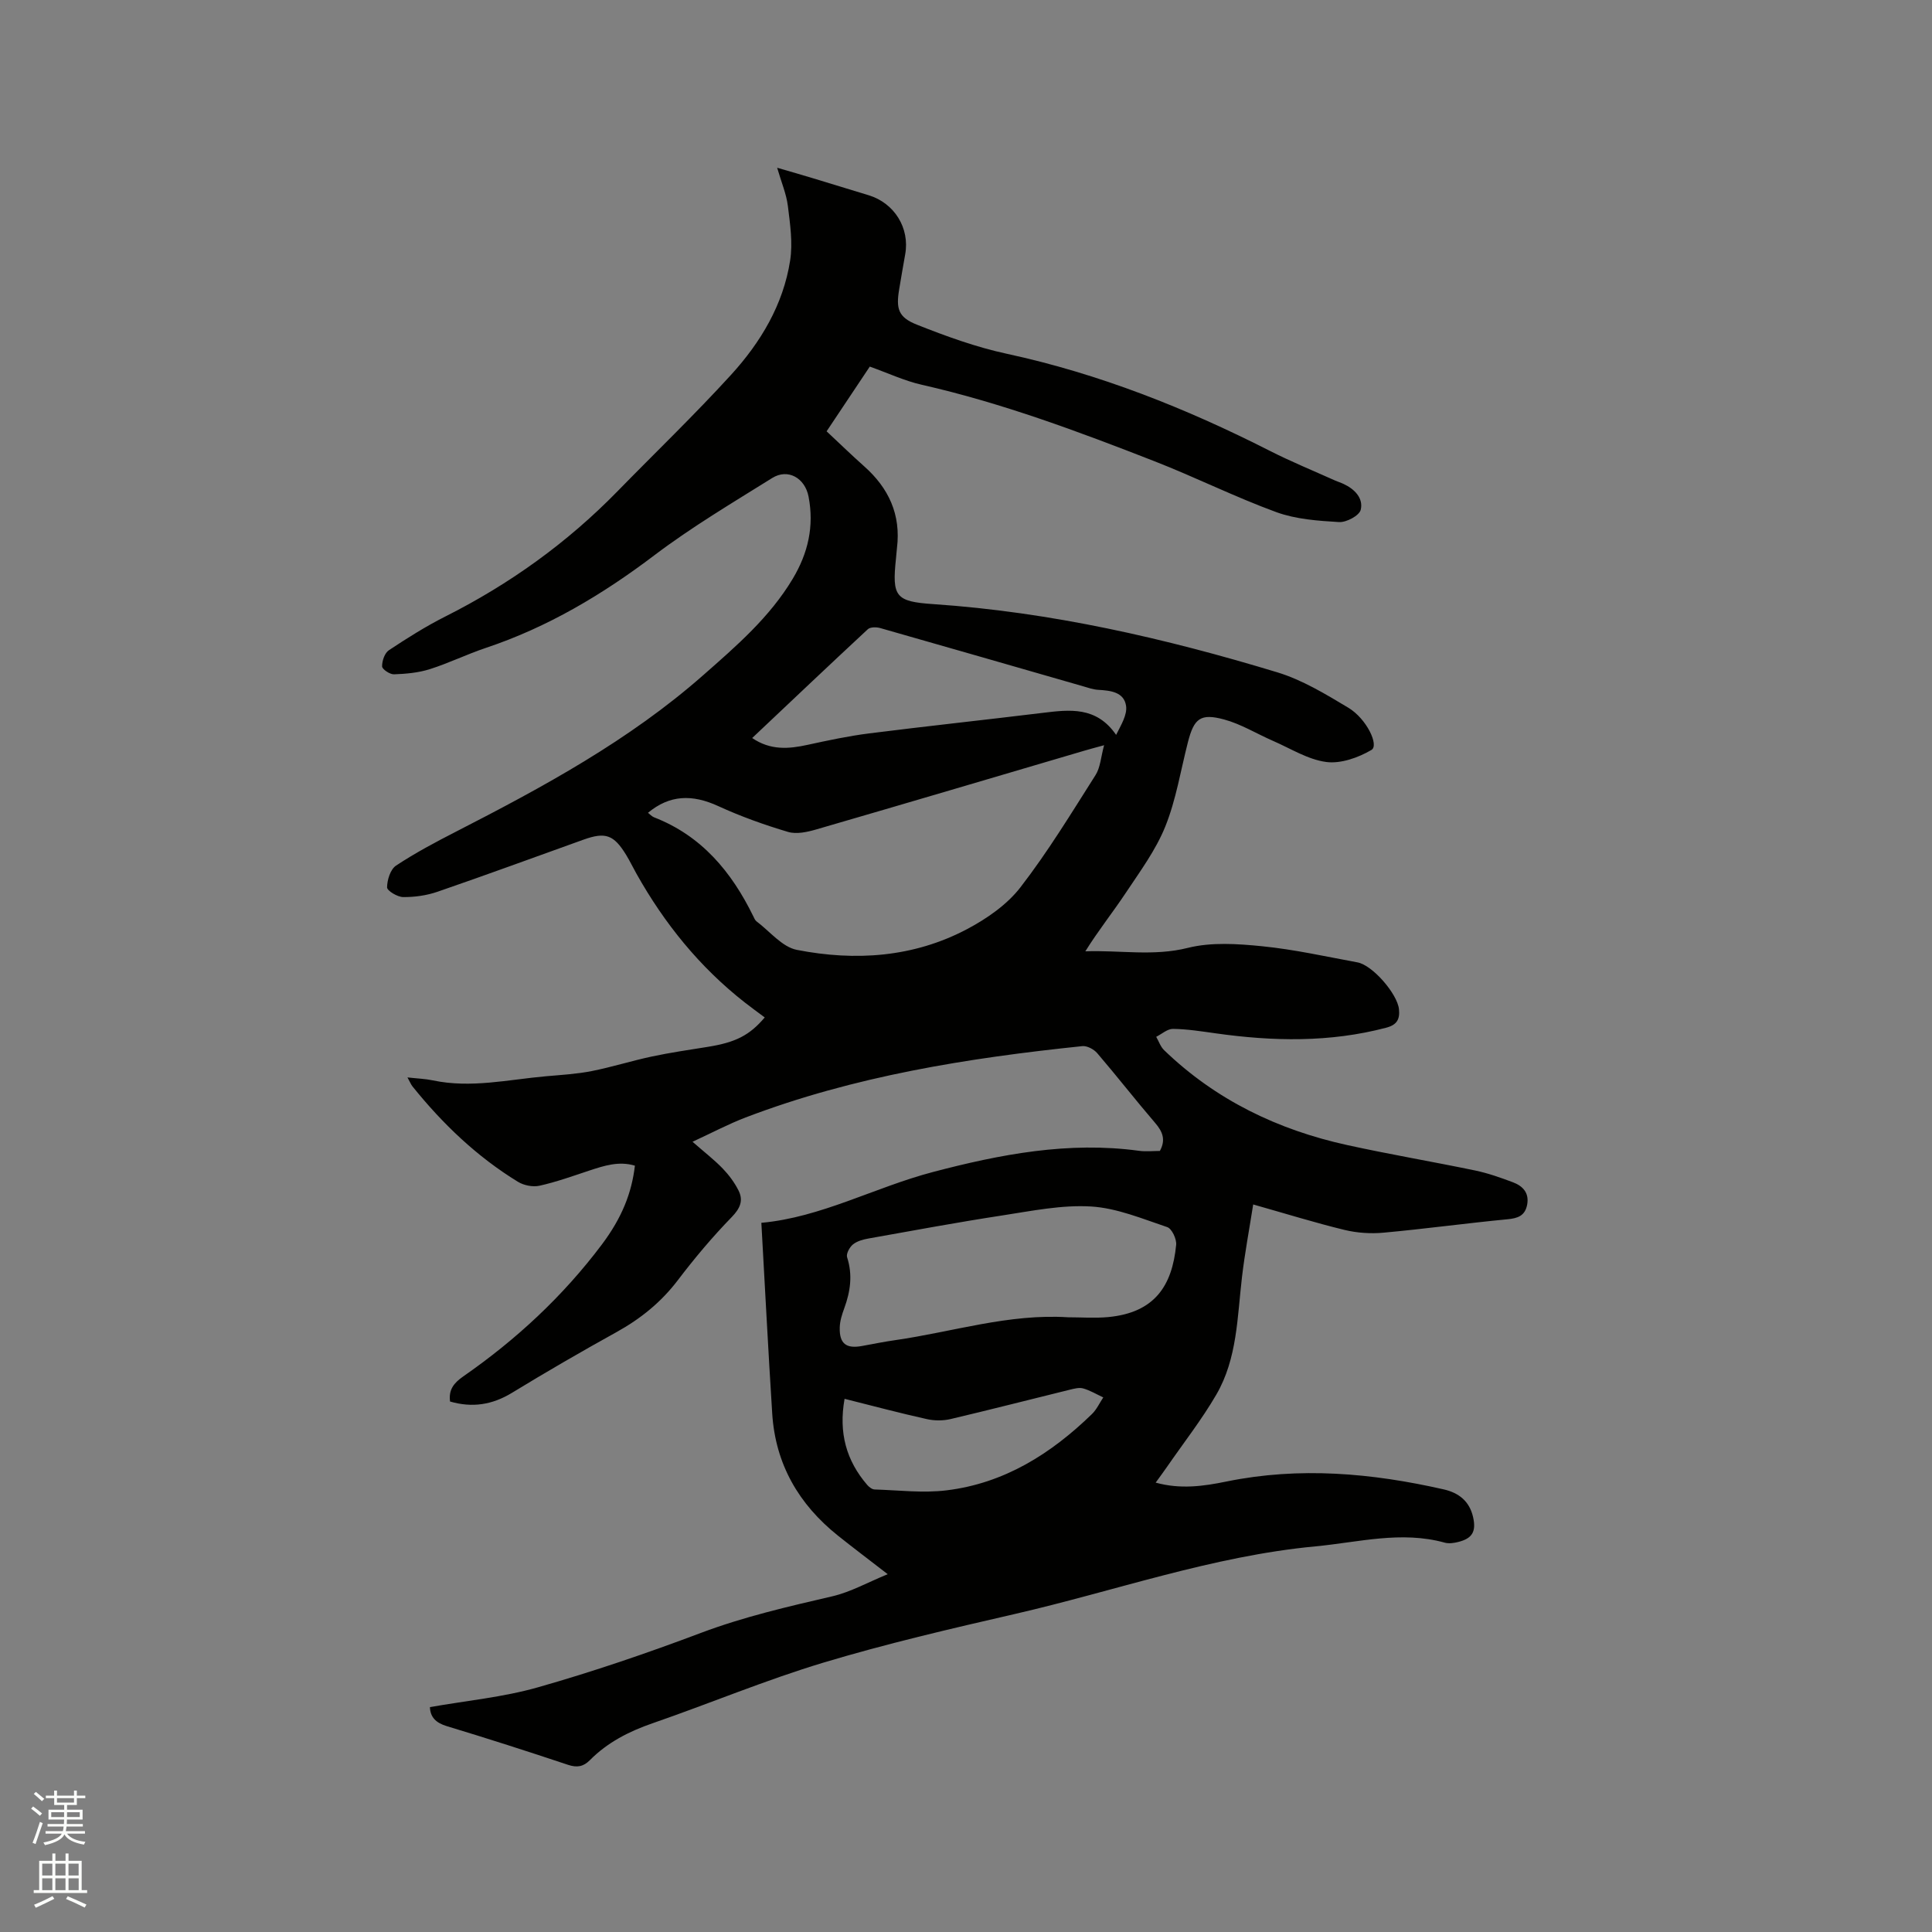 <svg enable-background="new 0 0 400 400" viewBox="0 0 400 400" xmlns="http://www.w3.org/2000/svg"><rect x="0" y="0" width="400" height="400" fill="#808080" stroke="none"/><path d="m6.44 374.46.42-.45c.65.47 1.27.95 1.85 1.44l-.45.49c-.65-.56-1.25-1.06-1.82-1.48m.93 7.33-.63-.26c.55-1.36 1.05-2.8 1.52-4.33.19.1.38.19.59.27-.46 1.29-.95 2.73-1.48 4.32m-.38-10.38.44-.42c.43.34 1.01.82 1.74 1.44l-.49.49c-.53-.51-1.09-1.01-1.69-1.51m2.5.35h1.72v-1.04h.59v1.04h3.52v-1.04h.59v1.04h1.75v.53h-1.75v1.42h-2.03v.97h3.22v2.03h-3.24c0 .35-.01.66-.03.93h3.32v.53h-3.37c-.03.27-.08.58-.15.94h3.96v.53h-3.71c.67.92 1.93 1.48 3.79 1.68-.13.24-.23.44-.29.59-2.13-.38-3.48-1.08-4.04-2.12-.43.97-1.77 1.72-4.03 2.23-.09-.19-.2-.37-.33-.55 2.1-.42 3.37-1.03 3.81-1.83h-3.36v-.53h3.58c.08-.29.13-.61.16-.94h-3.33v-.53h3.39c.02-.27.04-.58.04-.93h-3.23v-2.03h3.25v-.97h-2.07v-1.42h-1.73zm1.12 3.44v1h2.65c.01-.3.02-.44.01-.4v-.25-.35zm1.19-2h3.52v-.91h-3.52zm4.71 2h-2.63v.59c0 .15-.01.28-.01.4h2.64z" fill="#fbfcfa"/><path d="m13.56 383.74h.63v1.52h2.72v6.07h1.13v.6h-11.06v-.6h1.13v-6.07h2.73v-1.52h.63v1.52h2.1v-1.52zm-2.69 8.83.38.56c-1.24.63-2.53 1.25-3.85 1.85-.1-.21-.21-.42-.34-.63 1.36-.55 2.63-1.15 3.81-1.78m-2.13-4.27h2.1v-2.45h-2.1zm0 3.04h2.1v-2.46h-2.1zm2.72-3.04h2.1v-2.45h-2.1zm0 3.04h2.1v-2.46h-2.1zm6.07 3.6c-1.41-.71-2.7-1.3-3.86-1.78l.35-.56c1.45.62 2.75 1.19 3.88 1.72zm-1.25-9.09h-2.1v2.45h2.1zm-2.09 5.49h2.1v-2.46h-2.1z" fill="#fbfcfa"/><path d="m183.79 325.92c-3.98-3.08-7.18-5.49-10.31-7.99-8.11-6.48-12.93-14.79-13.6-25.25-.83-13.09-1.5-26.19-2.25-39.51 12.37-1.12 23.48-7.35 35.49-10.51 13.95-3.67 28.1-6.39 42.69-4.4 1.44.2 2.94.03 4.33.03 1.26-2.3.57-4-.97-5.79-4.07-4.74-7.92-9.69-11.99-14.44-.69-.81-2.1-1.57-3.09-1.47-23.75 2.47-47.26 6.2-69.72 14.77-3.51 1.34-6.86 3.12-10.99 5.03 2.54 2.22 4.52 3.75 6.24 5.53 1.29 1.34 2.45 2.9 3.28 4.55 1.05 2.09.35 3.71-1.42 5.53-3.97 4.08-7.66 8.47-11.11 13.01-3.48 4.59-7.73 8.02-12.73 10.79-7.3 4.04-14.53 8.23-21.66 12.58-4.08 2.48-8.21 3.12-12.8 1.79-.33-2.46.79-3.84 2.72-5.19 10.96-7.61 20.65-16.6 28.68-27.28 4.19-5.57 6.21-10.72 6.87-16.36-3.3-1-6.37 0-9.46 1.02-3.4 1.13-6.79 2.35-10.28 3.13-1.39.31-3.26-.06-4.49-.82-8.49-5.2-15.59-12-21.81-19.73-.32-.39-.5-.89-1.05-1.87 2.06.23 3.68.28 5.25.61 7.88 1.67 15.62-.16 23.4-.85 3.17-.28 6.36-.46 9.47-1.07 4.21-.83 8.32-2.14 12.52-3.03 3.81-.81 7.68-1.37 11.54-1.99 5.73-.92 8.63-2.36 11.79-6.09-1.39-1.04-2.81-2.06-4.17-3.13-9.31-7.3-16.59-16.31-22.36-26.58-.73-1.29-1.37-2.64-2.14-3.9-2.57-4.22-4.3-4.83-8.85-3.2-10.06 3.61-20.1 7.3-30.21 10.78-2.25.78-4.75 1.13-7.13 1.11-1.18-.01-3.33-1.31-3.33-2.01.01-1.54.69-3.73 1.85-4.5 3.96-2.62 8.19-4.87 12.43-7.04 18.04-9.25 35.84-18.89 51.16-32.38 6.83-6.01 13.76-11.97 18.54-19.96 3.19-5.33 4.47-10.9 3.28-17.04-.74-3.81-4.25-5.88-7.53-3.83-8.25 5.15-16.66 10.14-24.4 16-10.75 8.14-22.09 14.9-34.91 19.18-3.91 1.31-7.64 3.15-11.57 4.39-2.36.75-4.93.98-7.42 1.07-.85.03-2.45-1.05-2.46-1.64-.02-1.14.53-2.77 1.41-3.35 3.79-2.51 7.66-4.96 11.72-7 13.28-6.69 25.17-15.23 35.57-25.87 7.85-8.04 15.97-15.84 23.54-24.14 6.13-6.72 10.82-14.52 12.24-23.68.57-3.66-.01-7.55-.47-11.29-.31-2.49-1.34-4.88-2.22-7.91 2.71.79 5.06 1.46 7.4 2.17 3.85 1.16 7.69 2.35 11.54 3.52 5.35 1.63 8.55 6.81 7.57 12.24-.43 2.4-.84 4.8-1.24 7.2-.68 4.05-.21 5.82 3.64 7.35 6.07 2.41 12.3 4.67 18.66 6.04 19.1 4.13 37.02 11.25 54.37 20.06 4.42 2.25 9.03 4.13 13.56 6.17.58.26 1.19.44 1.76.71 2.31 1.07 4.15 2.97 3.56 5.37-.3 1.19-2.96 2.62-4.48 2.53-4.37-.26-8.94-.58-13-2.06-8.53-3.12-16.71-7.21-25.18-10.52-15.77-6.16-31.64-12.09-48.22-15.85-3.55-.8-6.92-2.39-10.76-3.76-2.77 4.14-5.8 8.68-8.94 13.4 2.64 2.46 5.14 4.9 7.74 7.21 5.11 4.52 7.67 10.02 6.83 16.93-.09.74-.13 1.48-.21 2.22-.83 7.87-.11 8.89 7.77 9.42 24.34 1.65 47.95 7.07 71.19 14.12 5.17 1.57 10.01 4.52 14.7 7.33 3.78 2.27 6.41 7.79 4.78 8.74-2.73 1.6-6.36 2.89-9.37 2.49-3.81-.51-7.38-2.8-11.03-4.38-3.37-1.47-6.59-3.47-10.1-4.42-4.91-1.33-6.23-.21-7.49 4.68-1.5 5.84-2.45 11.91-4.68 17.46-1.98 4.92-5.26 9.35-8.23 13.82-2.67 4.01-5.69 7.79-8.33 12.04 7.2-.26 14.11 1.07 21.21-.71 4.87-1.22 10.3-.85 15.4-.34 6.62.66 13.17 2.13 19.73 3.34 3.15.58 8.27 6.55 8.59 9.69.21 2.07-.4 3.24-2.62 3.83-11.7 3.09-23.48 2.84-35.33 1.17-2.93-.41-5.88-.88-8.83-.92-1.15-.02-2.32 1.06-3.48 1.64.54.94.9 2.06 1.65 2.78 10.67 10.29 23.53 16.48 37.88 19.63 8.78 1.93 17.66 3.43 26.47 5.26 2.68.56 5.29 1.48 7.86 2.45 2.02.76 3.4 2.17 2.94 4.64-.44 2.3-1.93 2.82-4.11 3.02-8.54.82-17.05 1.99-25.6 2.77-2.67.25-5.51.06-8.11-.57-6.05-1.47-12.01-3.32-18.9-5.27-.81 5.17-1.74 10.08-2.32 15.03-.98 8.3-.97 16.87-5.31 24.33-3.02 5.2-6.77 9.98-10.2 14.95-.71 1.03-1.46 2.03-2.36 3.28 5.13 1.42 9.9.75 14.67-.23 15.12-3.09 30.08-1.75 44.96 1.63 3.12.71 5.34 2.43 6.09 5.75.66 2.93-.13 4.4-3.05 5.13-.9.23-1.96.39-2.82.15-9.02-2.5-17.88-.07-26.79.77-21.33 2.01-41.5 9.24-62.22 14-13.31 3.06-26.64 6.16-39.7 10.09-11.94 3.6-23.5 8.45-35.3 12.53-4.89 1.69-9.33 3.96-12.98 7.64-1.34 1.35-2.65 1.59-4.52.97-8.33-2.78-16.7-5.47-25.11-8.01-2.27-.69-3.41-1.86-3.49-3.94 7.5-1.33 15.14-2.04 22.4-4.11 11.39-3.24 22.63-7.08 33.72-11.26 8.87-3.34 18-5.44 27.18-7.57 3.79-.88 7.33-2.88 11.48-4.58zm-49.63-157.64c.43.33.79.75 1.24.93 9.85 3.82 16.05 11.28 20.55 20.47.19.38.36.83.67 1.07 2.76 2.07 5.3 5.31 8.36 5.91 12.09 2.37 24.14 1.57 35.23-4.29 4.1-2.17 8.28-5.06 11.06-8.66 5.69-7.36 10.55-15.37 15.55-23.24 1-1.57 1.1-3.71 1.77-6.18-2.05.56-3.07.83-4.08 1.13-18.48 5.44-36.95 10.92-55.46 16.29-1.88.55-4.12 1.05-5.89.53-4.91-1.46-9.78-3.2-14.44-5.34-5.44-2.5-10.08-2.34-14.56 1.38zm86.98 104.45c2.75 0 5.53.21 8.26-.04 9.67-.9 13.29-6.49 14.11-14.96.12-1.2-.89-3.35-1.85-3.67-5.18-1.74-10.44-3.95-15.78-4.27-6.04-.36-12.22.91-18.28 1.84-9.29 1.42-18.53 3.14-27.79 4.79-1.13.2-2.37.54-3.22 1.23-.7.57-1.43 1.93-1.21 2.64 1.18 3.65.69 7.09-.58 10.56-.47 1.28-.91 2.65-.94 3.99-.09 3.36 1.33 4.44 4.62 3.83 2.29-.42 4.57-.88 6.88-1.21 11.91-1.71 23.54-5.52 35.78-4.73zm-65.41-119.93c3.79 2.58 7.56 2.27 11.48 1.41 4.23-.92 8.47-1.83 12.76-2.37 11.96-1.51 23.95-2.79 35.92-4.25 5.59-.68 11.11-1.37 15.19 4.56 1.04-2.08 2.33-4.16 2.06-6.01-.43-2.88-3.24-3.17-5.78-3.32-1.04-.06-2.06-.42-3.07-.72-14.02-4.03-28.03-8.08-42.06-12.07-.78-.22-2.04-.23-2.55.24-7.99 7.42-15.89 14.92-23.95 22.53zm19.13 136.81c-1.26 7.04.36 12.8 4.69 17.83.38.44 1.01.93 1.54.94 4.96.15 9.99.78 14.88.18 11.93-1.45 21.63-7.56 30.1-15.79.98-.95 1.58-2.29 2.35-3.45-1.38-.64-2.71-1.45-4.16-1.86-.84-.24-1.88.05-2.79.27-8.22 2.02-16.42 4.13-24.66 6.07-1.56.37-3.35.36-4.92.01-5.55-1.23-11.06-2.7-17.03-4.2z" fill="#010100"/></svg>